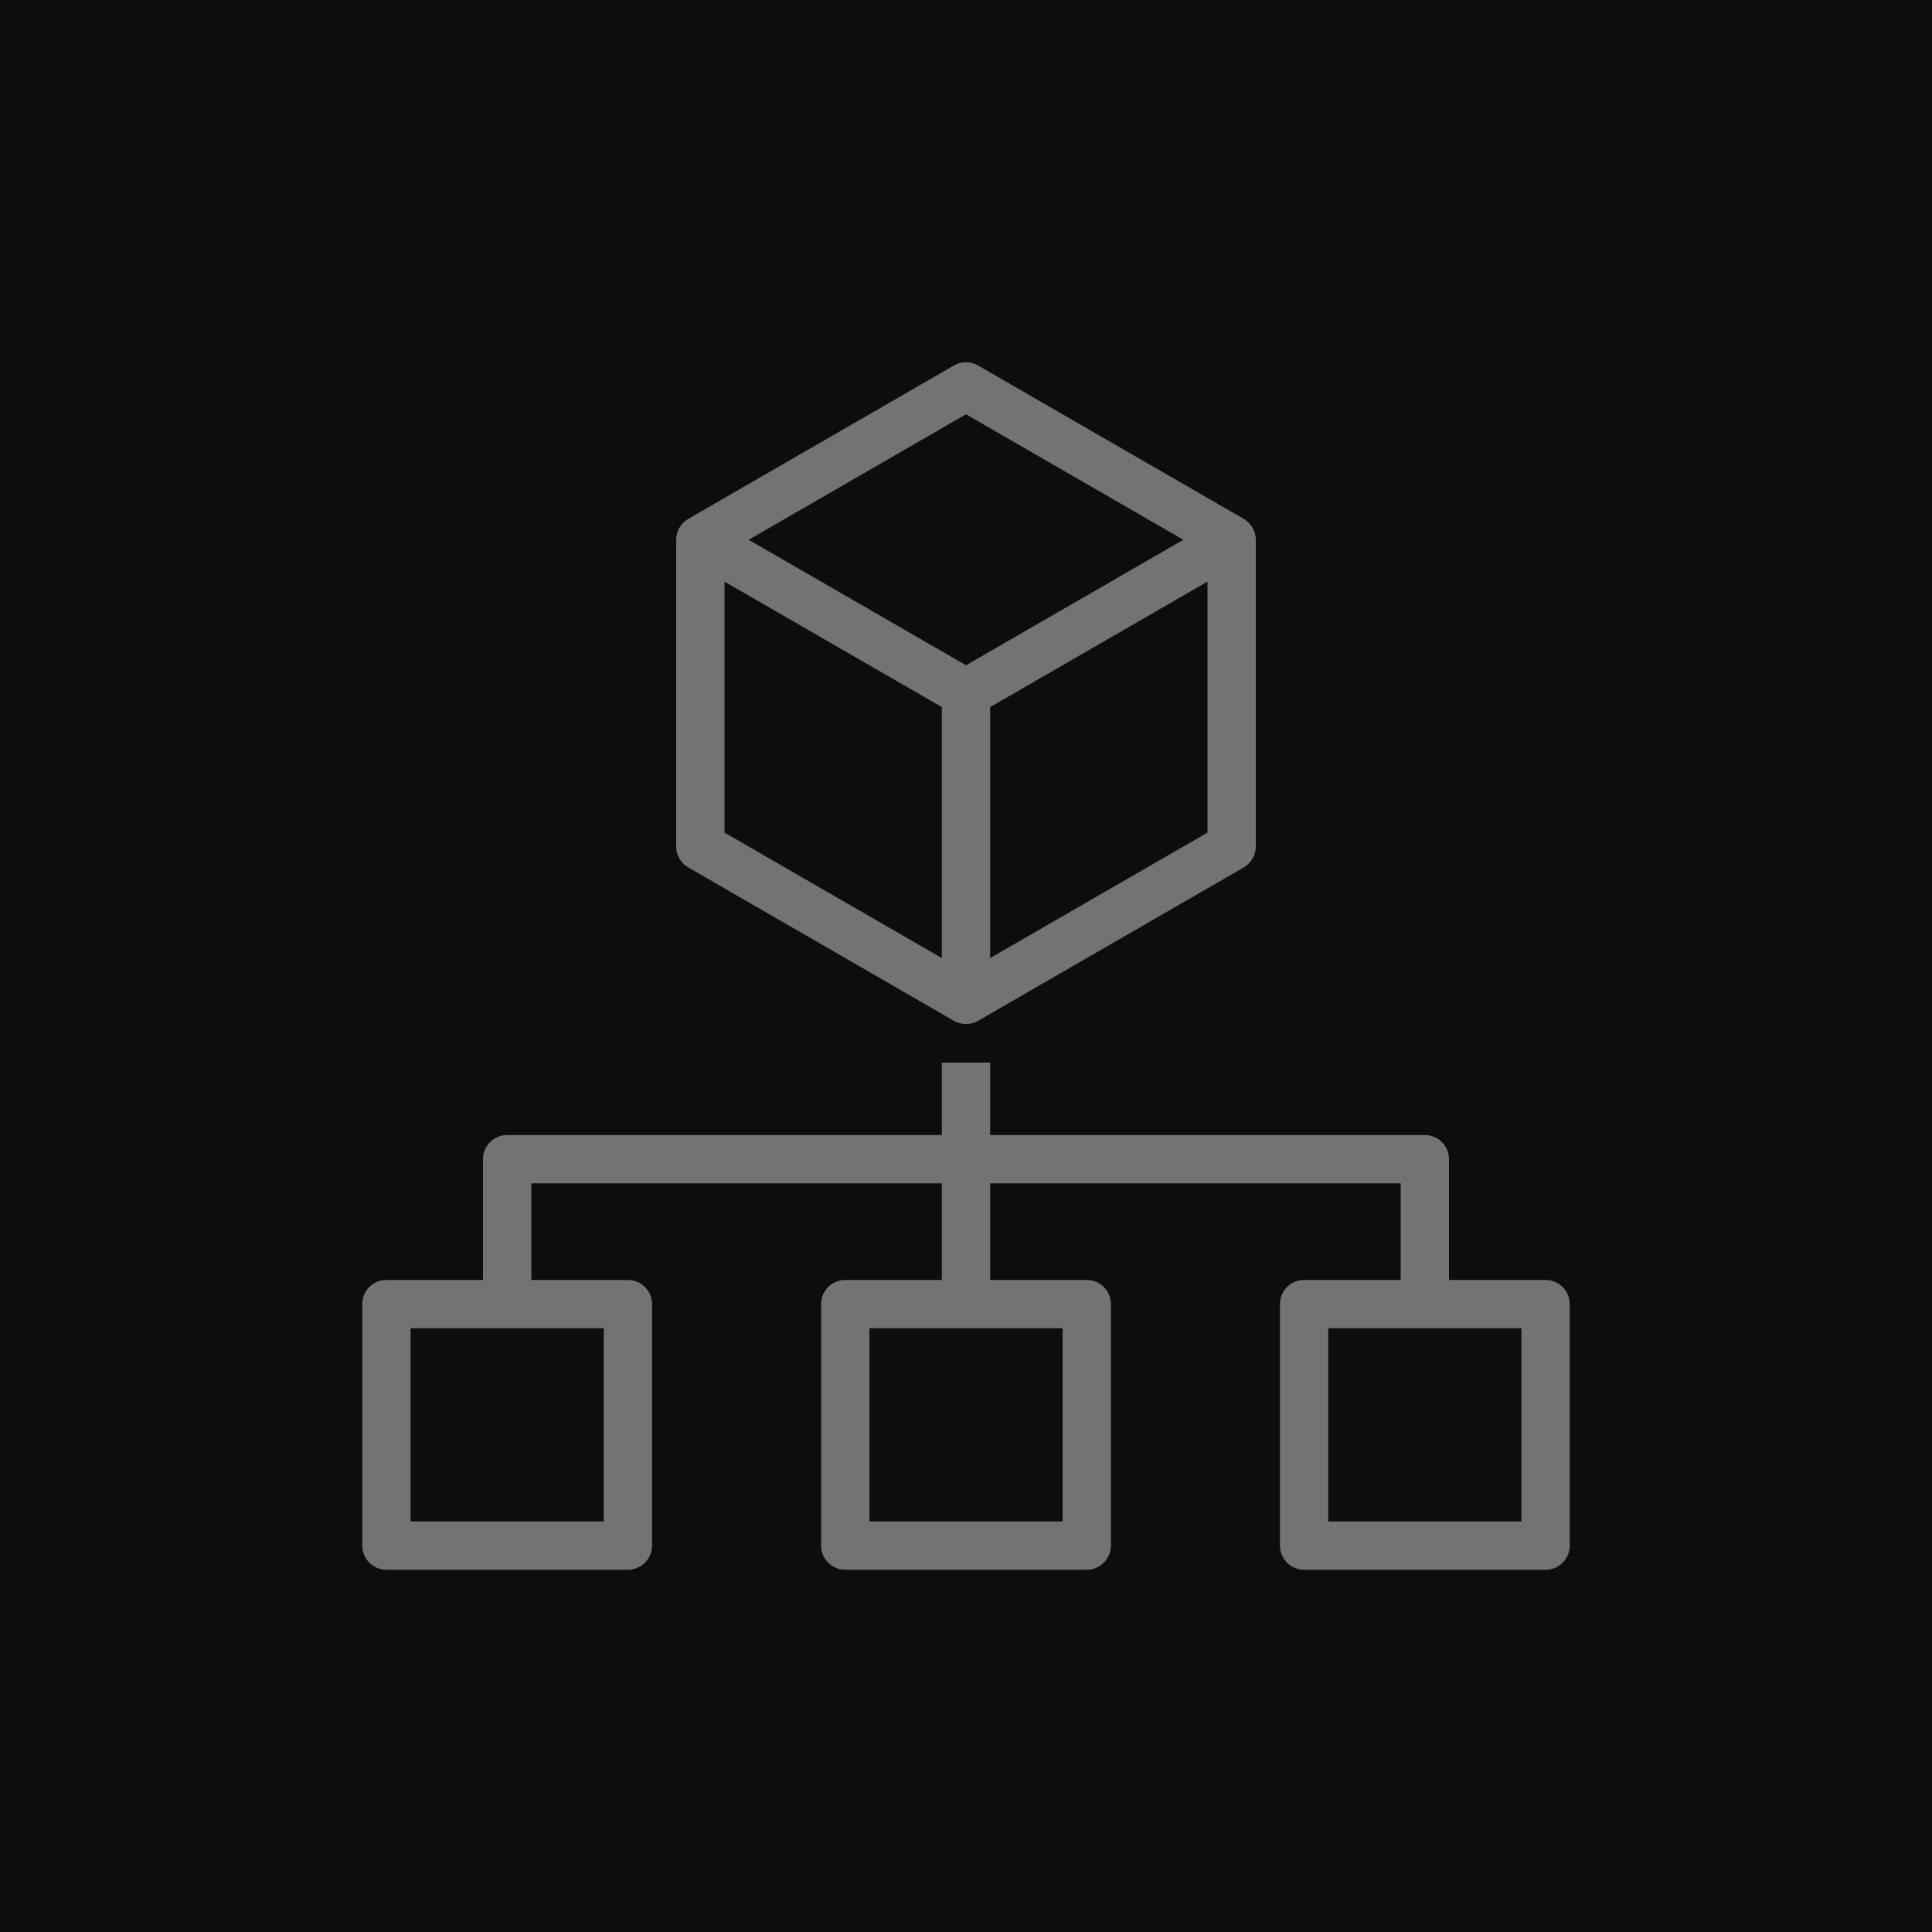 <?xml version="1.0" encoding="UTF-8"?>
<svg width="80px" height="80px" viewBox="0 0 80 80" version="1.1" xmlns="http://www.w3.org/2000/svg" xmlns:xlink="http://www.w3.org/1999/xlink">
    <title>Icon-Architecture/64/Arch_AWS-Organizations_64</title>
    <g id="Icon-Architecture/64/Arch_AWS-Organizations_64" stroke="none" stroke-width="1" fill="none" fill-rule="evenodd">
        <g id="Icon-Architecture-BG/64/Management-Governance" fill="rgb(13,13,13)">
            <rect id="Rectangle" x="0" y="0" width="80" height="80"></rect>
        </g>
        <path d="M55,63 L63,63 L63,55 L55,55 L55,63 Z M36,63 L44,63 L44,55 L36,55 L36,63 Z M17,63 L25,63 L25,55 L17,55 L17,63 Z M64,53 L60,53 L60,48 C60,47.448 59.552,47 59,47 L41,47 L41,44 L39,44 L39,47 L21,47 C20.447,47 20,47.448 20,48 L20,53 L16,53 C15.447,53 15,53.448 15,54 L15,64 C15,64.552 15.447,65 16,65 L26,65 C26.552,65 27,64.552 27,64 L27,54 C27,53.448 26.552,53 26,53 L22,53 L22,49 L39,49 L39,53 L35,53 C34.447,53 34,53.448 34,54 L34,64 C34,64.552 34.447,65 35,65 L45,65 C45.552,65 46,64.552 46,64 L46,54 C46,53.448 45.552,53 45,53 L41,53 L41,49 L58,49 L58,53 L54,53 C53.447,53 53,53.448 53,54 L53,64 C53,64.552 53.447,65 54,65 L64,65 C64.552,65 65,64.552 65,64 L65,54 C65,53.448 64.552,53 64,53 L64,53 Z M40,17.155 L49,22.351 L40,27.547 L31,22.351 L40,17.155 Z M41,39.671 L41,29.279 L50,24.083 L50,34.476 L41,39.671 Z M30,24.083 L39,29.279 L39,39.671 L30,34.476 L30,24.083 Z M28.5,35.919 L39.5,42.27 C39.654,42.359 39.827,42.403 40,42.403 C40.172,42.403 40.345,42.359 40.5,42.27 L51.5,35.919 C51.809,35.74 52,35.41 52,35.053 L52,22.351 C52,21.994 51.809,21.664 51.5,21.485 L40.5,15.134 C40.191,14.955 39.808,14.955 39.5,15.134 L28.5,21.485 C28.19,21.664 28,21.994 28,22.351 L28,35.053 C28,35.41 28.19,35.74 28.5,35.919 L28.5,35.919 Z" id="AWS-Organizations_Icon_64_Squid" fill="rgb(115,115,115)"></path>
    </g>
</svg>